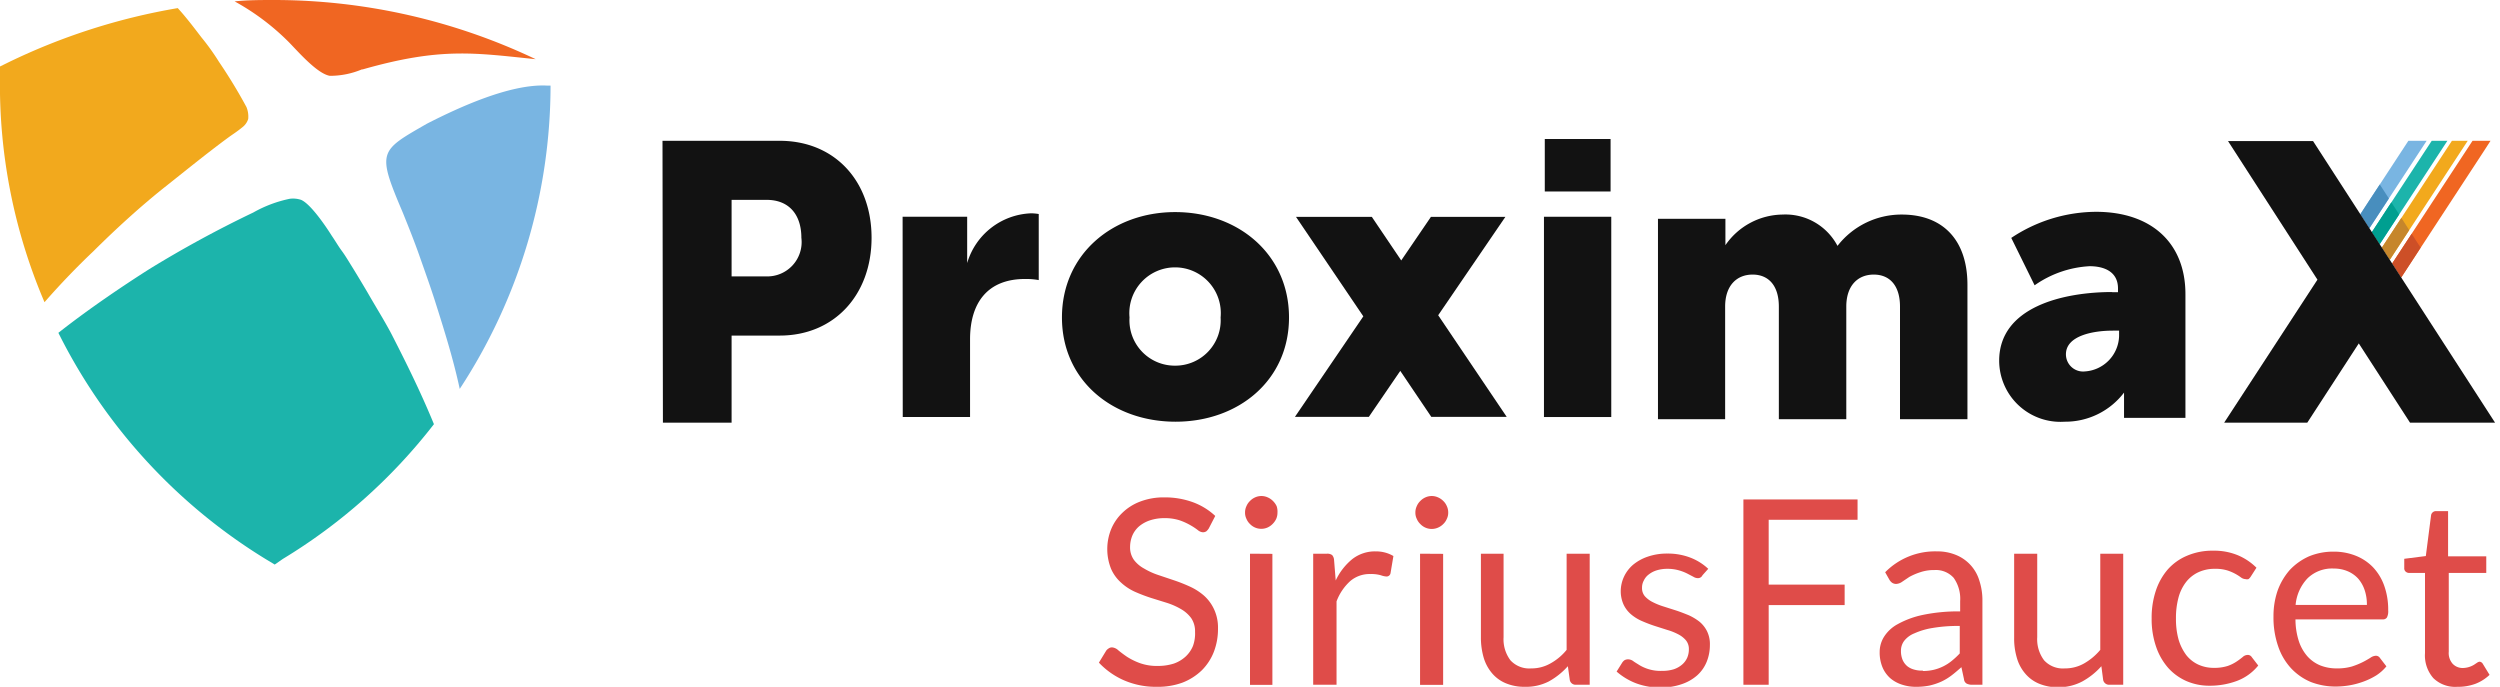 <svg id="Layer_1" data-name="Layer 1" xmlns="http://www.w3.org/2000/svg" viewBox="0 0 182 50"><defs><style>.cls-1{fill:#df4c49;}.cls-2,.cls-7{fill:#f06622;}.cls-2,.cls-3,.cls-4,.cls-5{fill-rule:evenodd;}.cls-10,.cls-3{fill:#79b5e2;}.cls-4,.cls-9{fill:#1cb4ab;}.cls-5,.cls-8{fill:#f2a91d;}.cls-6{fill:#121212;}.cls-11{fill:#cd4f27;}.cls-12{fill:#c6862b;}.cls-13{fill:#009f90;}.cls-14{fill:#488ebe;}</style></defs><title>logo-proximax-sirius-faucet-proximax-sirius-faucet</title><path class="cls-1" d="M88,38.47a1,1,0,0,1-.18.21.46.46,0,0,1-.25.07.64.64,0,0,1-.37-.16,4.43,4.43,0,0,0-.53-.35,4.52,4.52,0,0,0-.79-.36,3.5,3.5,0,0,0-1.1-.16,3.33,3.33,0,0,0-1.09.17,2.44,2.44,0,0,0-.78.44,1.88,1.88,0,0,0-.48.67,2.22,2.22,0,0,0-.16.82,1.56,1.56,0,0,0,.28.94,2.29,2.29,0,0,0,.74.63,5.16,5.16,0,0,0,1,.46l1.19.4a12.08,12.08,0,0,1,1.18.47,4.24,4.24,0,0,1,1,.65,3.06,3.06,0,0,1,.73,1,3.17,3.17,0,0,1,.28,1.41,4.62,4.62,0,0,1-.3,1.67,3.89,3.89,0,0,1-.88,1.35,4.21,4.21,0,0,1-1.42.9A5.22,5.22,0,0,1,84.2,50a5.83,5.83,0,0,1-2.39-.48A5.58,5.58,0,0,1,80,48.24l.53-.87a.63.63,0,0,1,.19-.17.4.4,0,0,1,.24-.07.75.75,0,0,1,.45.21c.17.14.38.3.63.47a4.74,4.74,0,0,0,.93.46,3.65,3.65,0,0,0,1.32.21,3.77,3.77,0,0,0,1.16-.17,2.46,2.46,0,0,0,.86-.51,2.18,2.18,0,0,0,.54-.78A2.66,2.66,0,0,0,87,46a1.7,1.7,0,0,0-.28-1,2.42,2.42,0,0,0-.73-.65,5.15,5.15,0,0,0-1-.45l-1.19-.37a12,12,0,0,1-1.18-.45,3.78,3.78,0,0,1-1-.66,2.89,2.89,0,0,1-.73-1,3.86,3.86,0,0,1,0-2.89,3.48,3.48,0,0,1,.8-1.18,3.77,3.77,0,0,1,1.3-.83,4.76,4.76,0,0,1,1.79-.31,5.9,5.9,0,0,1,2.06.35,4.79,4.79,0,0,1,1.63,1Z"/><path class="cls-1" d="M93,37.32a1.13,1.13,0,0,1-.09.45,1.31,1.31,0,0,1-.27.38,1.22,1.22,0,0,1-.38.26A1.14,1.14,0,0,1,91,38.15a1.12,1.12,0,0,1-.26-.38,1,1,0,0,1-.1-.45,1.07,1.07,0,0,1,.1-.47,1.12,1.12,0,0,1,.26-.38,1.18,1.18,0,0,1,.37-.26,1.11,1.11,0,0,1,.92,0,1.22,1.22,0,0,1,.38.26,1.31,1.31,0,0,1,.27.38A1.23,1.23,0,0,1,93,37.32Zm-.37,3v9.54H91V40.31Z"/><path class="cls-1" d="M95.6,49.85V40.31h1a.58.58,0,0,1,.38.1.6.6,0,0,1,.14.36l.12,1.49a4.41,4.41,0,0,1,1.21-1.56,2.69,2.69,0,0,1,1.69-.56,2.6,2.6,0,0,1,.71.09,2.38,2.38,0,0,1,.59.25l-.21,1.25a.29.29,0,0,1-.29.24,1.45,1.45,0,0,1-.41-.09,2.54,2.54,0,0,0-.76-.09,2.17,2.17,0,0,0-1.47.51,3.79,3.79,0,0,0-1,1.48v6.07Z"/><path class="cls-1" d="M105.43,37.32a1,1,0,0,1-.1.45,1.12,1.12,0,0,1-.26.38,1.22,1.22,0,0,1-.38.26,1.14,1.14,0,0,1-1.29-.26,1.12,1.12,0,0,1-.26-.38,1,1,0,0,1-.1-.45,1.07,1.07,0,0,1,.1-.47,1.12,1.12,0,0,1,.26-.38,1.18,1.18,0,0,1,.37-.26,1.11,1.11,0,0,1,.92,0,1.22,1.22,0,0,1,.38.26,1.12,1.12,0,0,1,.26.38A1.07,1.07,0,0,1,105.43,37.32Zm-.37,3v9.54h-1.68V40.31Z"/><path class="cls-1" d="M109.46,40.31v6.08a2.55,2.55,0,0,0,.5,1.68,1.86,1.86,0,0,0,1.51.59,2.78,2.78,0,0,0,1.38-.35,4,4,0,0,0,1.2-1v-7h1.68v9.54h-1a.43.43,0,0,1-.45-.35l-.14-1a5.23,5.23,0,0,1-1.39,1.11A3.65,3.65,0,0,1,111,50a3.5,3.5,0,0,1-1.38-.26,2.62,2.62,0,0,1-1-.73,3.11,3.11,0,0,1-.61-1.14,5.25,5.25,0,0,1-.2-1.48V40.31Z"/><path class="cls-1" d="M123.94,41.88a.36.36,0,0,1-.34.21.62.62,0,0,1-.32-.1l-.44-.23a3.35,3.35,0,0,0-.62-.24,3,3,0,0,0-.85-.11,2.58,2.58,0,0,0-.76.11,1.77,1.77,0,0,0-.58.3,1.17,1.17,0,0,0-.36.44,1.08,1.08,0,0,0-.13.54.9.9,0,0,0,.21.61,1.91,1.91,0,0,0,.56.42,4.81,4.81,0,0,0,.79.32l.91.29c.31.1.61.22.91.34a3.84,3.84,0,0,1,.79.47,2.14,2.14,0,0,1,.56.7,2.12,2.12,0,0,1,.21,1,3.23,3.23,0,0,1-.23,1.22,2.68,2.68,0,0,1-.7,1,3.27,3.27,0,0,1-1.13.64,4.57,4.57,0,0,1-1.54.24,4.94,4.94,0,0,1-1.81-.32,4.71,4.71,0,0,1-1.38-.84l.4-.64a.66.66,0,0,1,.18-.19.54.54,0,0,1,.27-.06.64.64,0,0,1,.36.13c.12.09.28.18.45.29a3,3,0,0,0,.65.29,3,3,0,0,0,1,.13,2.79,2.79,0,0,0,.86-.12,1.81,1.81,0,0,0,.61-.35,1.41,1.41,0,0,0,.36-.49,1.54,1.54,0,0,0,.12-.61,1,1,0,0,0-.21-.65,1.8,1.8,0,0,0-.56-.44,4.17,4.17,0,0,0-.8-.32l-.91-.29c-.31-.1-.62-.22-.92-.35a3.15,3.15,0,0,1-.79-.48,2.12,2.12,0,0,1-.56-.72,2.35,2.35,0,0,1-.21-1,2.54,2.54,0,0,1,.22-1,2.59,2.59,0,0,1,.66-.89,3.35,3.35,0,0,1,1.07-.6,4.26,4.26,0,0,1,1.44-.23,4.54,4.54,0,0,1,1.69.3,4,4,0,0,1,1.29.81Z"/><path class="cls-1" d="M135.23,36.36v1.48h-6.47v4.72h5.53v1.49h-5.53v5.8h-1.84V36.36Z"/><path class="cls-1" d="M144.32,49.85h-.74a.89.89,0,0,1-.4-.08.4.4,0,0,1-.2-.32l-.19-.88c-.25.22-.49.43-.73.61a4.14,4.14,0,0,1-.75.45,4.7,4.7,0,0,1-.85.28,5,5,0,0,1-1,.09,3.19,3.19,0,0,1-1-.16,2.45,2.45,0,0,1-.84-.46,2.2,2.2,0,0,1-.57-.79,2.81,2.81,0,0,1-.21-1.13,2.08,2.08,0,0,1,.31-1.09,2.67,2.67,0,0,1,1-.93,6.49,6.49,0,0,1,1.81-.67,12.55,12.55,0,0,1,2.74-.26v-.75a2.64,2.64,0,0,0-.47-1.69,1.74,1.74,0,0,0-1.41-.57,3.07,3.07,0,0,0-1,.15A4.52,4.52,0,0,0,139,42l-.52.35a.82.82,0,0,1-.44.16.53.53,0,0,1-.3-.09.74.74,0,0,1-.2-.23l-.3-.53A5.1,5.1,0,0,1,141,40.14a3.56,3.56,0,0,1,1.42.27,2.91,2.91,0,0,1,1.68,1.87,4.58,4.58,0,0,1,.22,1.47Zm-4.35-1a3.47,3.47,0,0,0,.81-.09,3.27,3.27,0,0,0,1.31-.65,5.81,5.81,0,0,0,.58-.54v-2a11,11,0,0,0-2,.15,5.27,5.27,0,0,0-1.31.39,1.77,1.77,0,0,0-.74.55,1.19,1.19,0,0,0-.23.72,1.66,1.66,0,0,0,.12.66,1.25,1.25,0,0,0,.33.45,1.34,1.34,0,0,0,.49.25A2,2,0,0,0,140,48.82Z"/><path class="cls-1" d="M148.31,40.31v6.08a2.55,2.55,0,0,0,.5,1.68,1.85,1.85,0,0,0,1.51.59,2.78,2.78,0,0,0,1.38-.35,4.31,4.31,0,0,0,1.2-1v-7h1.67v9.54h-1a.44.44,0,0,1-.46-.35l-.13-1a5.23,5.23,0,0,1-1.39,1.11,3.67,3.67,0,0,1-1.77.42,3.5,3.5,0,0,1-1.38-.26,2.62,2.62,0,0,1-1-.73,3,3,0,0,1-.61-1.14,4.91,4.91,0,0,1-.2-1.48V40.31Z"/><path class="cls-1" d="M163.84,42a.78.78,0,0,1-.15.16.45.45,0,0,1-.22,0,.61.61,0,0,1-.31-.11,3.45,3.45,0,0,0-1-.52,2.86,2.86,0,0,0-.89-.12,2.79,2.79,0,0,0-1.23.25,2.44,2.44,0,0,0-.9.72,3.19,3.19,0,0,0-.55,1.14,5.71,5.71,0,0,0-.18,1.5,5.6,5.6,0,0,0,.19,1.54,3.62,3.62,0,0,0,.56,1.13,2.42,2.42,0,0,0,.87.69,2.69,2.69,0,0,0,1.15.24,3.15,3.15,0,0,0,1-.14,2.89,2.89,0,0,0,.66-.33,5.35,5.35,0,0,0,.43-.32.54.54,0,0,1,.34-.15.34.34,0,0,1,.32.16l.47.61a3.63,3.63,0,0,1-1.55,1.12,5.63,5.63,0,0,1-2,.35,4.17,4.17,0,0,1-1.66-.33,3.91,3.91,0,0,1-1.33-.95,4.55,4.55,0,0,1-.89-1.54,6.13,6.13,0,0,1-.33-2.08,6.21,6.21,0,0,1,.3-2,4.56,4.56,0,0,1,.87-1.56,3.87,3.87,0,0,1,1.4-1,4.68,4.68,0,0,1,1.93-.37,4.5,4.5,0,0,1,1.77.33,4.27,4.27,0,0,1,1.36.91Z"/><path class="cls-1" d="M169.9,40.16a4.27,4.27,0,0,1,1.58.29,3.59,3.59,0,0,1,1.26.83,3.79,3.79,0,0,1,.82,1.33,5.15,5.15,0,0,1,.3,1.82,1,1,0,0,1-.09.52.34.34,0,0,1-.32.14h-6.34a5.23,5.23,0,0,0,.24,1.57,3.21,3.21,0,0,0,.62,1.11,2.58,2.58,0,0,0,.94.67,3.24,3.24,0,0,0,1.23.22,3.78,3.78,0,0,0,1.08-.14,5.6,5.6,0,0,0,.79-.32c.22-.11.4-.22.55-.31a.74.74,0,0,1,.38-.15.35.35,0,0,1,.32.16l.47.61a3.15,3.15,0,0,1-.74.66,5,5,0,0,1-.93.45,5.89,5.89,0,0,1-1,.27,6.18,6.18,0,0,1-1,.09,5,5,0,0,1-1.83-.33,4.19,4.19,0,0,1-1.44-1,4.43,4.43,0,0,1-.94-1.6,6.36,6.36,0,0,1-.34-2.18,5.68,5.68,0,0,1,.3-1.87,4.68,4.68,0,0,1,.88-1.5,4.35,4.35,0,0,1,1.41-1A4.61,4.61,0,0,1,169.9,40.16Zm0,1.23a2.56,2.56,0,0,0-1.91.71,3.22,3.22,0,0,0-.87,1.94h5.19a3.29,3.29,0,0,0-.16-1.07,2.47,2.47,0,0,0-.47-.84,2.19,2.19,0,0,0-.76-.54A2.54,2.54,0,0,0,169.94,41.39Z"/><path class="cls-1" d="M178.88,50a2.28,2.28,0,0,1-1.73-.63,2.5,2.5,0,0,1-.61-1.82V41.71h-1.15a.37.37,0,0,1-.25-.09.32.32,0,0,1-.11-.27v-.67l1.57-.2.38-2.95a.36.36,0,0,1,.39-.32h.85V40.5H181v1.21h-2.73v5.73a1.18,1.18,0,0,0,.29.89,1,1,0,0,0,.75.3,1.63,1.63,0,0,0,.79-.23l.24-.16a.41.41,0,0,1,.18-.07.31.31,0,0,1,.23.16l.49.8a3.14,3.14,0,0,1-1,.64A3.66,3.66,0,0,1,178.88,50Z"/><path class="cls-2" d="M26.41,5.05C32.1,3.43,34.52,3.85,39,4.31A44.39,44.39,0,0,0,20,0c-1,0-1.95,0-2.92.1a17.36,17.36,0,0,1,3.93,2.95c.68.69,2.07,2.31,3,2.47a6,6,0,0,0,2.34-.47"/><path class="cls-3" d="M33.47,28.32C33,26.13,32.33,24,31.65,21.86c-.35-1.09-.74-2.17-1.12-3.25s-.79-2.1-1.21-3.14C27.42,11,27.61,11,31.09,9c2.35-1.2,6.06-2.9,8.71-2.77l.28,0a40.34,40.34,0,0,1-6.61,22.08"/><path class="cls-4" d="M4.25,24.23c2.26-1.78,4.78-3.47,6.62-4.64a82.06,82.06,0,0,1,7.57-4.12,9.14,9.14,0,0,1,2.66-1,1.87,1.87,0,0,1,.82.08c.84.36,2.23,2.61,2.23,2.61l0,0c.25.36.47.75.73,1.1s.53.81.78,1.21c.37.6.73,1.2,1.09,1.81.57,1,1.2,2,1.73,3,.86,1.68,2.07,4.06,3.11,6.6a40.31,40.31,0,0,1-11,9.81L20,41.1l-.58-.35A40.49,40.49,0,0,1,4.25,24.23"/><path class="cls-5" d="M12.94.59c.21.23.41.46.58.67.4.48.79,1,1.16,1.48A16.6,16.6,0,0,1,15.94,4.5a37.76,37.76,0,0,1,2,3.29,1.81,1.81,0,0,1,.13.87,1.21,1.21,0,0,1-.42.6c-.43.35-.64.47-1,.73-1.62,1.19-3.17,2.46-4.74,3.7-1.75,1.4-3.5,3-5.11,4.6C5.66,19.37,4.41,20.66,3.24,22A40.27,40.27,0,0,1,0,5.52V4.84l.61-.3A45.74,45.74,0,0,1,12.94.59"/><path class="cls-6" d="M48.23,10.25h8.53c4,0,6.69,2.92,6.69,7.06s-2.7,7.12-6.69,7.12h-3.5v6.34h-5Zm7.5,9.87a2.5,2.5,0,0,0,2.61-2.81c0-1.64-.86-2.76-2.53-2.76H53.26v5.57Z"/><path class="cls-6" d="M65.71,15.78h4.7v3.37a5.05,5.05,0,0,1,4.64-3.62,3.36,3.36,0,0,1,.57.05v4.81a5.11,5.11,0,0,0-1-.08c-2.72,0-4,1.73-4,4.39v5.66h-4.9Z"/><path class="cls-6" d="M85.55,15.44c4.61,0,8.29,3.09,8.29,7.67s-3.68,7.59-8.26,7.59-8.27-3-8.27-7.59,3.68-7.67,8.24-7.67m0,11.18a3.3,3.3,0,0,0,3.31-3.51,3.33,3.33,0,1,0-6.63,0,3.3,3.3,0,0,0,3.32,3.51"/><path class="cls-6" d="M153.76,21.27h.43V21c0-1.22-1-1.62-2.07-1.62a7.66,7.66,0,0,0-4,1.39l-1.7-3.45a11.2,11.2,0,0,1,6.17-1.9c4,0,6.51,2.24,6.51,6v9h-4.47V28.58a5.37,5.37,0,0,1-4.33,2.12,4.46,4.46,0,0,1-4.76-4.44c0-3.91,4.65-5,8.24-5m-2,5.78a2.66,2.66,0,0,0,2.49-2.58v-.39h-.45c-1.5,0-3.42.39-3.42,1.72a1.25,1.25,0,0,0,1.38,1.25"/><polygon class="cls-7" points="181.31 10.25 180 10.25 174.15 19.18 174.81 20.2 180.84 10.98 181.31 10.25"/><polygon class="cls-8" points="178.5 10.25 173.4 18.03 173.98 18.91 179.65 10.25 178.5 10.25"/><polygon class="cls-9" points="177.03 10.25 172.67 16.9 173.24 17.78 178.17 10.25 177.03 10.25"/><polygon class="cls-10" points="175.33 10.25 173.15 13.58 171.83 15.6 172.49 16.62 176.66 10.25 175.33 10.25"/><polygon class="cls-11" points="174.15 19.18 174.81 20.2 176.22 18.03 175.57 17.02 174.15 19.18"/><polygon class="cls-12" points="173.98 18.91 175.39 16.75 174.82 15.86 173.4 18.03 173.98 18.91"/><polygon class="cls-13" points="173.24 17.78 174.66 15.61 174.09 14.73 172.67 16.9 173.24 17.78"/><polygon class="cls-14" points="171.83 15.6 172.49 16.62 173.91 14.45 173.25 13.43 172.48 14.6 171.83 15.6"/><polygon class="cls-6" points="168.39 10.27 162.2 10.27 168.71 20.36 161.92 30.77 167.97 30.77 171.72 25 175.45 30.77 181.64 30.77 174.82 20.22 171.83 15.59 168.39 10.27"/><rect class="cls-6" x="112.4" y="15.78" width="4.9" height="14.58"/><rect class="cls-6" x="112.46" y="10.12" width="4.79" height="3.82"/><path class="cls-6" d="M120.7,15.93h4.91v1.92a5.12,5.12,0,0,1,4.16-2.23,4.28,4.28,0,0,1,4,2.28,5.89,5.89,0,0,1,4.68-2.28c3,0,4.78,1.86,4.78,5.12v9.78h-4.91v-8.2c0-1.53-.75-2.33-1.91-2.33s-2,.8-2,2.33v8.2h-4.91v-8.2c0-1.53-.75-2.33-1.91-2.33s-2,.8-2,2.33v8.2H120.7Z"/><polygon class="cls-6" points="109.69 30.35 104.7 22.95 109.59 15.79 104.17 15.79 102.01 18.96 99.87 15.79 94.35 15.79 99.25 23.03 94.27 30.35 99.65 30.35 101.94 27 104.2 30.35 109.69 30.35"/></svg>